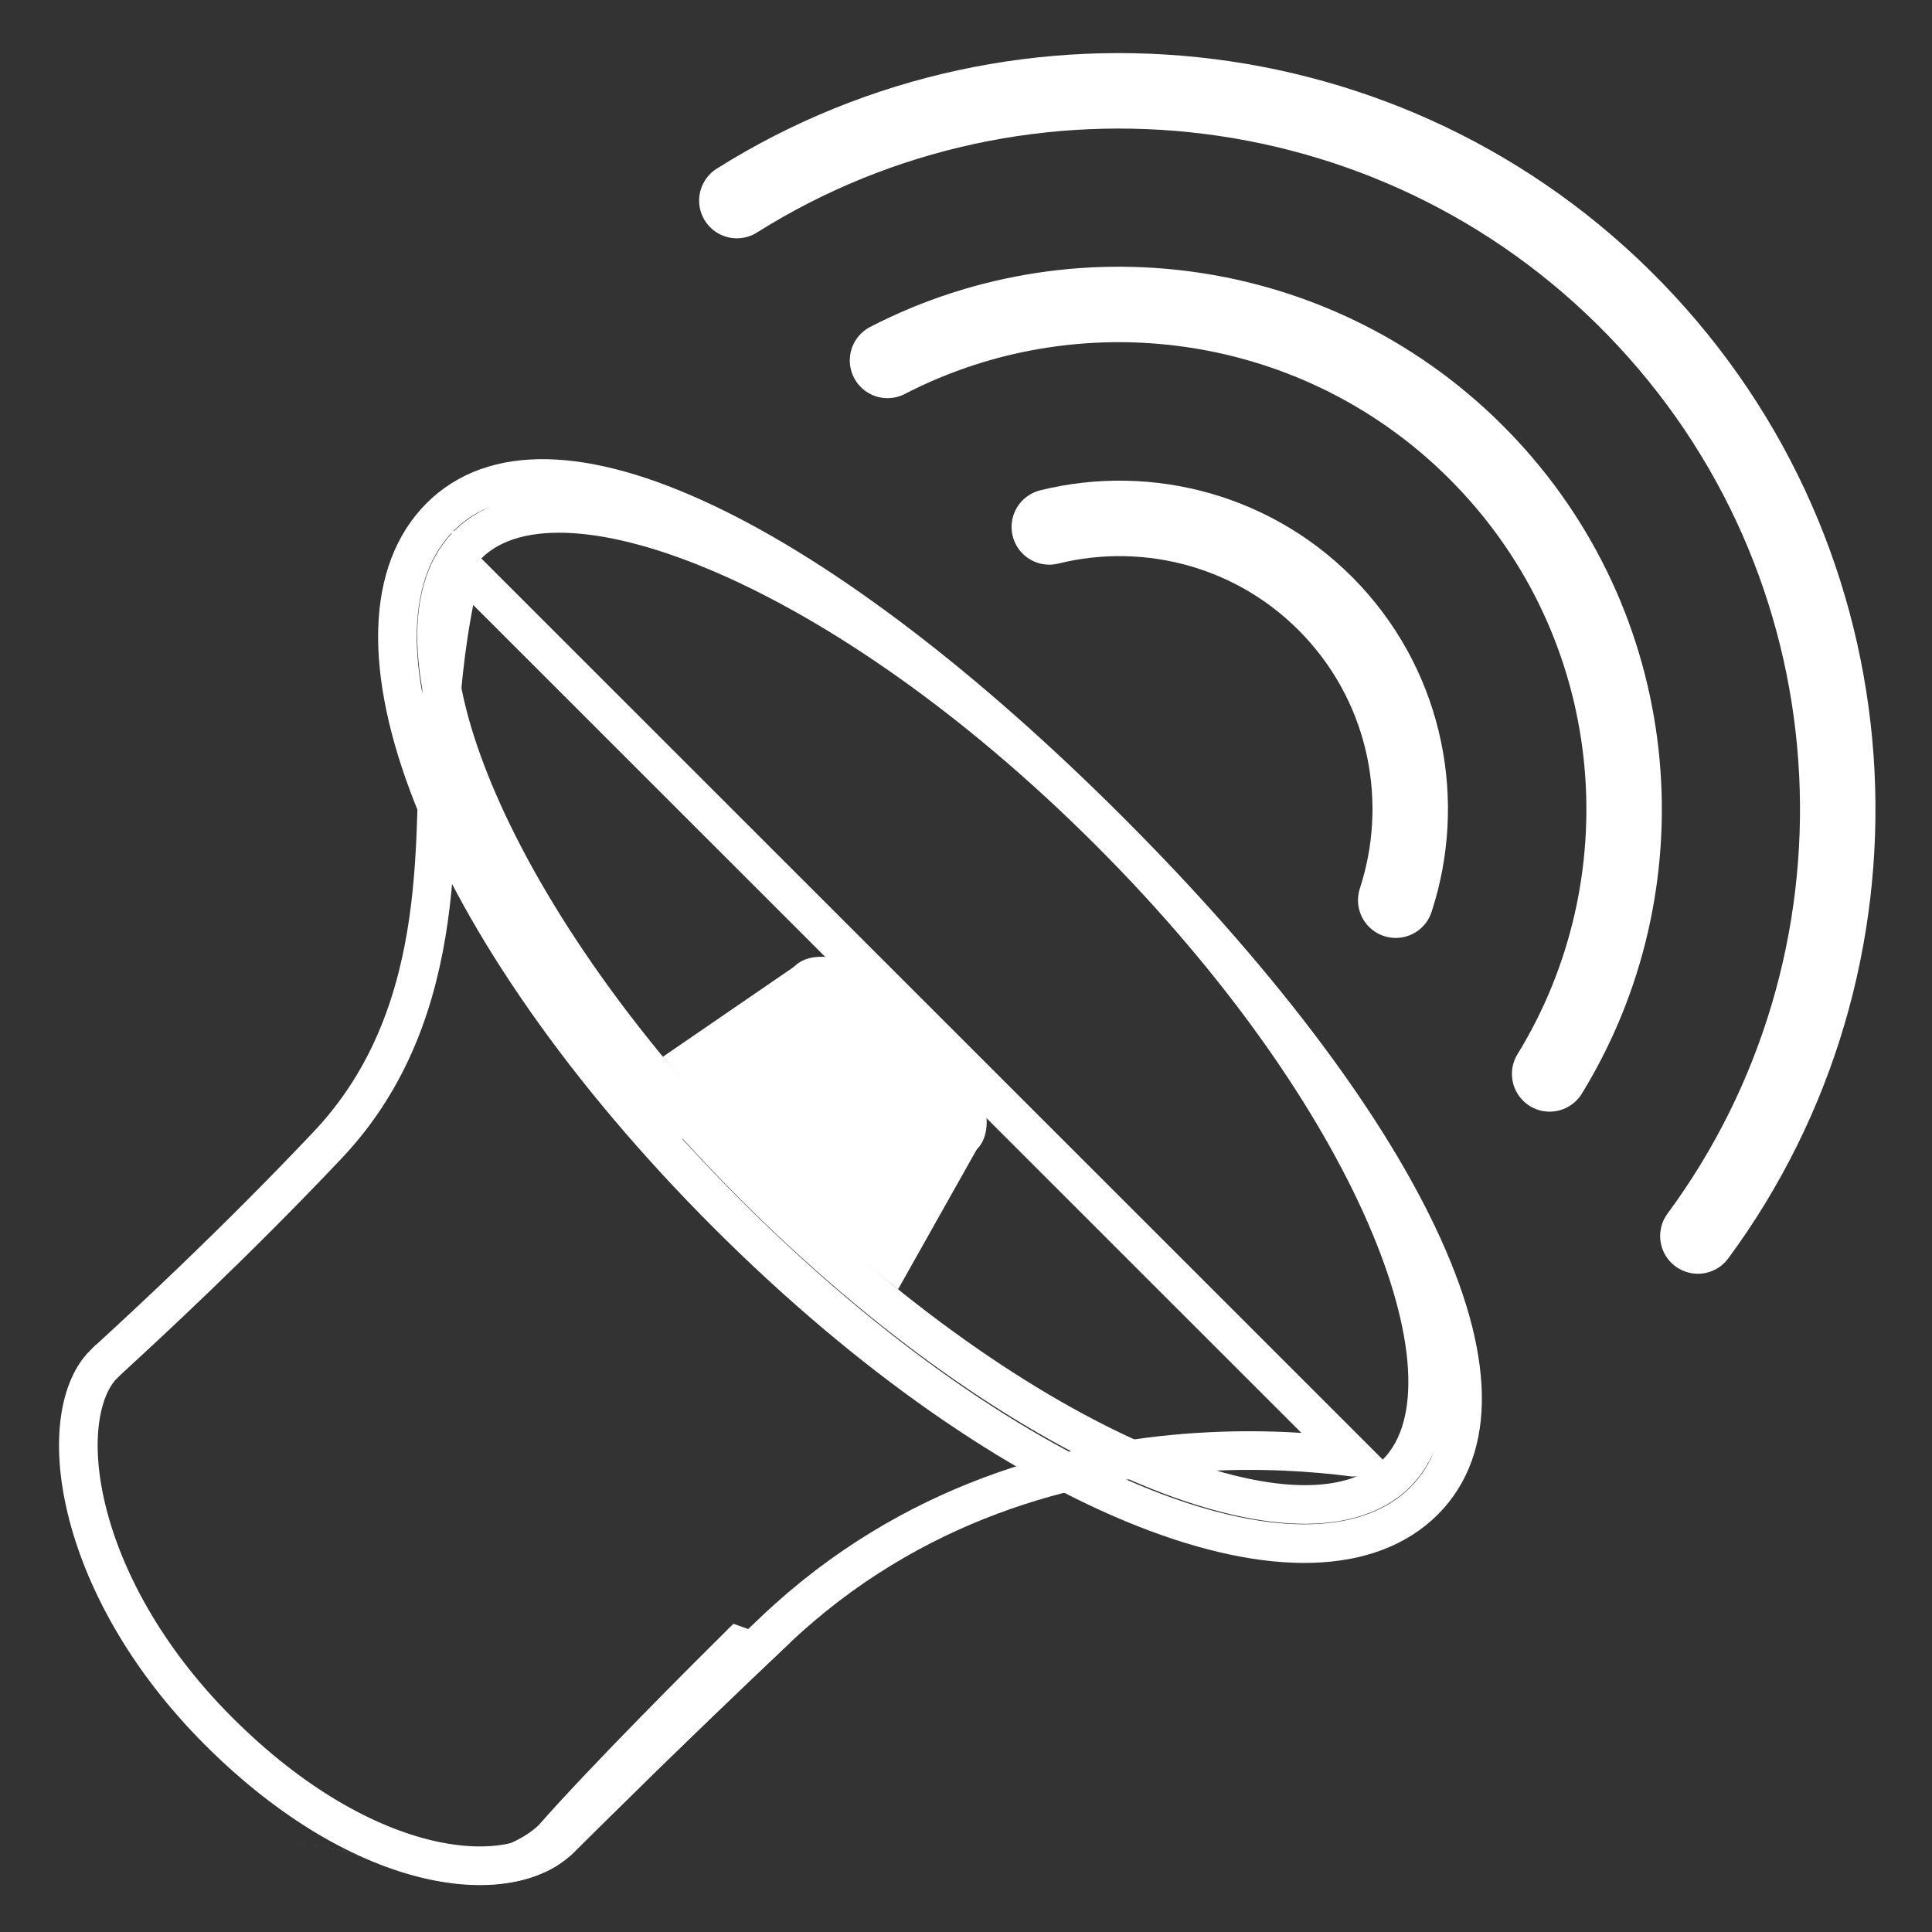 <svg width="50" height="50" viewBox="0 0 50 50" fill="none" xmlns="http://www.w3.org/2000/svg">
<rect x="0" y="0" width="50" height="50" fill="#333333" stroke="none"/>
<path d="M43.941 31.988C49.141 24.945 48.777 14.953 42.598 8.297C36.418 1.637 26.48 0.527 19.07 5.191" stroke="white" stroke-width="1.953" stroke-miterlimit="10" stroke-linecap="round"/>
<path d="M40.105 27.793C43.098 22.922 42.625 16.453 38.543 12.059C34.461 7.664 28.047 6.703 22.969 9.328" stroke="white" stroke-width="1.953" stroke-miterlimit="10" stroke-linecap="round"/>
<path d="M36.121 23.297C36.945 20.777 36.418 17.898 34.492 15.82C32.562 13.742 29.73 13 27.156 13.637" stroke="white" stroke-width="1.953" stroke-miterlimit="10" stroke-linecap="round"/>
<path d="M35.016 37.712C35.014 37.712 35.011 37.711 35.009 37.711C34.011 37.582 32.608 37.479 30.986 37.584C27.742 37.795 23.592 38.839 20.055 42.192L20.054 42.192C17.101 44.992 15.012 47.07 14.506 47.576C13.889 48.193 12.69 48.498 11.079 48.12C9.486 47.746 7.569 46.714 5.654 44.799C3.747 42.892 2.661 40.813 2.237 39.048C1.804 37.243 2.085 35.902 2.685 35.303L2.686 35.303C2.717 35.271 2.816 35.18 2.971 35.037C3.765 34.306 6.045 32.209 8.484 29.629L8.485 29.628C10.141 27.875 10.808 25.783 11.091 23.802C11.232 22.812 11.278 21.843 11.303 20.952C11.31 20.684 11.315 20.426 11.32 20.176C11.332 19.585 11.343 19.045 11.378 18.554L11.378 18.554C11.495 16.869 11.708 15.703 11.887 14.966C11.914 14.857 11.94 14.758 11.965 14.668L35.016 37.712Z" stroke="white"/>
<path d="M17.156 27.348L20.555 25.016L25.281 29.742L23.242 33.367C19.562 30.477 17.156 27.348 17.156 27.348Z" fill="white"/>
<path d="M25.282 29.743C25.902 29.124 25.345 27.563 24.039 26.257C22.733 24.951 21.173 24.395 20.553 25.014C19.934 25.634 20.491 27.194 21.797 28.5C23.102 29.806 24.663 30.362 25.282 29.743Z" fill="white"/>
<path d="M9.207 47.949C9.191 47.945 9.172 47.945 9.148 47.938C9.145 47.938 9.141 47.938 9.137 47.934C9.133 47.934 9.125 47.93 9.117 47.93C9.168 47.953 9.219 47.977 9.266 48L9.227 47.949C9.219 47.953 9.215 47.949 9.207 47.949ZM20.938 42.07C20.762 42.223 20.582 42.379 20.398 42.555C20.578 42.387 20.758 42.227 20.938 42.07Z" fill="white"/>
<path d="M7.992 47.742C7.965 47.738 7.941 47.734 7.922 47.73L7.992 47.742ZM8.309 47.797C8.199 47.777 8.09 47.762 7.992 47.742C8.082 47.758 8.188 47.777 8.309 47.797ZM7.832 47.715C7.785 47.707 7.742 47.699 7.711 47.695C7.746 47.703 7.785 47.707 7.832 47.715ZM7.922 47.73C7.891 47.727 7.859 47.719 7.832 47.715C7.859 47.723 7.887 47.727 7.922 47.73ZM8.828 47.887C8.777 47.879 8.73 47.871 8.684 47.863C8.734 47.867 8.781 47.879 8.828 47.887ZM9.051 47.922C8.988 47.91 8.914 47.898 8.828 47.883C8.898 47.898 8.973 47.91 9.051 47.922ZM8.562 47.84C8.469 47.824 8.383 47.809 8.309 47.797C8.395 47.812 8.48 47.824 8.562 47.84ZM8.684 47.859C8.645 47.852 8.605 47.848 8.562 47.84C8.602 47.848 8.645 47.855 8.684 47.859ZM7.656 47.688C7.641 47.684 7.633 47.684 7.625 47.684C7.633 47.684 7.645 47.684 7.656 47.688ZM21.449 41.66C21.281 41.789 21.113 41.922 20.941 42.07C21.105 41.926 21.277 41.797 21.449 41.66ZM7.711 47.695C7.688 47.691 7.672 47.688 7.656 47.688C7.672 47.691 7.691 47.691 7.711 47.695ZM7.629 47.684C7.621 47.68 7.621 47.68 7.629 47.684V47.684ZM9.207 47.949C9.215 47.949 9.219 47.953 9.227 47.953C9.227 47.953 9.219 47.949 9.207 47.949ZM9.117 47.934C9.125 47.934 9.129 47.938 9.137 47.938C9.129 47.938 9.121 47.934 9.117 47.934ZM9.145 47.938C9.172 47.941 9.191 47.945 9.203 47.949C9.184 47.945 9.168 47.941 9.145 47.938Z" fill="white"/>
<path d="M16.715 46.102C16.355 46.449 16.043 46.758 15.777 47.023C16.043 46.762 16.355 46.453 16.715 46.102ZM14.113 48.441C14.016 48.488 13.91 48.527 13.805 48.566C13.914 48.527 14.016 48.488 14.113 48.441ZM14.496 48.227C14.395 48.297 14.285 48.359 14.172 48.418C14.285 48.359 14.395 48.293 14.496 48.227ZM11.895 48.75C11.867 48.746 11.84 48.746 11.809 48.742C11.836 48.746 11.867 48.75 11.895 48.75ZM12.617 48.773H12.477C12.523 48.777 12.57 48.777 12.617 48.773ZM13.66 48.613C13.562 48.641 13.461 48.668 13.355 48.688C13.461 48.664 13.562 48.641 13.66 48.613Z" fill="white"/>
<path d="M13.973 47.199C13.973 47.199 12.844 48.562 9.23 47.949L9.27 48C10.176 48.418 11.035 48.656 11.812 48.742C11.84 48.746 11.867 48.746 11.898 48.75C12.098 48.77 12.293 48.777 12.48 48.773H12.621C12.711 48.77 12.797 48.762 12.879 48.758C12.953 48.75 13.027 48.742 13.102 48.73C13.188 48.719 13.273 48.703 13.359 48.688C13.465 48.664 13.566 48.641 13.664 48.613C13.715 48.598 13.762 48.582 13.809 48.566C13.914 48.531 14.02 48.488 14.117 48.441C14.137 48.434 14.156 48.426 14.172 48.418C14.289 48.359 14.395 48.297 14.496 48.227L14.578 48.168C14.68 48.094 14.777 48.016 14.863 47.93C15.02 47.773 15.332 47.461 15.777 47.023C16.043 46.762 16.359 46.453 16.715 46.102C16.832 45.984 16.957 45.863 17.086 45.738C17.984 44.863 19.109 43.777 20.402 42.555C20.422 42.539 20.438 42.523 20.453 42.508C19.953 42.367 19.465 42.199 18.98 42.023C17.875 43.117 15.281 45.711 13.973 47.199Z" fill="white"/>
<path d="M18.818 31.416L18.818 31.416C15.121 27.719 12.504 23.894 11.209 20.625C9.897 17.312 10.005 14.764 11.393 13.377C12.76 12.009 15.111 12.045 18.254 13.536C21.355 15.006 25.011 17.804 28.721 21.514C32.429 25.224 35.226 28.879 36.697 31.98C38.189 35.124 38.225 37.474 36.857 38.842C35.47 40.229 32.921 40.337 29.608 39.025C26.338 37.73 22.514 35.113 18.818 31.416ZM12.107 14.096C11.461 14.742 11.241 15.729 11.31 16.843C11.38 17.968 11.748 19.308 12.386 20.773C13.663 23.707 16.061 27.231 19.533 30.701C23.005 34.172 26.529 36.569 29.463 37.847C30.927 38.485 32.267 38.854 33.391 38.924C34.505 38.993 35.492 38.773 36.139 38.127C36.785 37.481 37.005 36.493 36.936 35.379C36.866 34.254 36.498 32.915 35.86 31.45C34.583 28.516 32.185 24.992 28.713 21.521C25.241 18.051 21.716 15.653 18.783 14.376C17.318 13.738 15.979 13.369 14.855 13.299C13.741 13.229 12.754 13.449 12.107 14.096Z" stroke="white"/>
<path d="M12.504 20.953C12.867 21.746 13.383 23.801 17.254 28.387C17.387 28.543 17.934 29.25 17.586 29.598C17.355 29.828 16.934 29.547 16.449 29.062C14.559 27.172 12.789 24.777 11.461 21.992C10.711 20.418 12 19.859 12.504 20.953Z" fill="white"/>
</svg>
